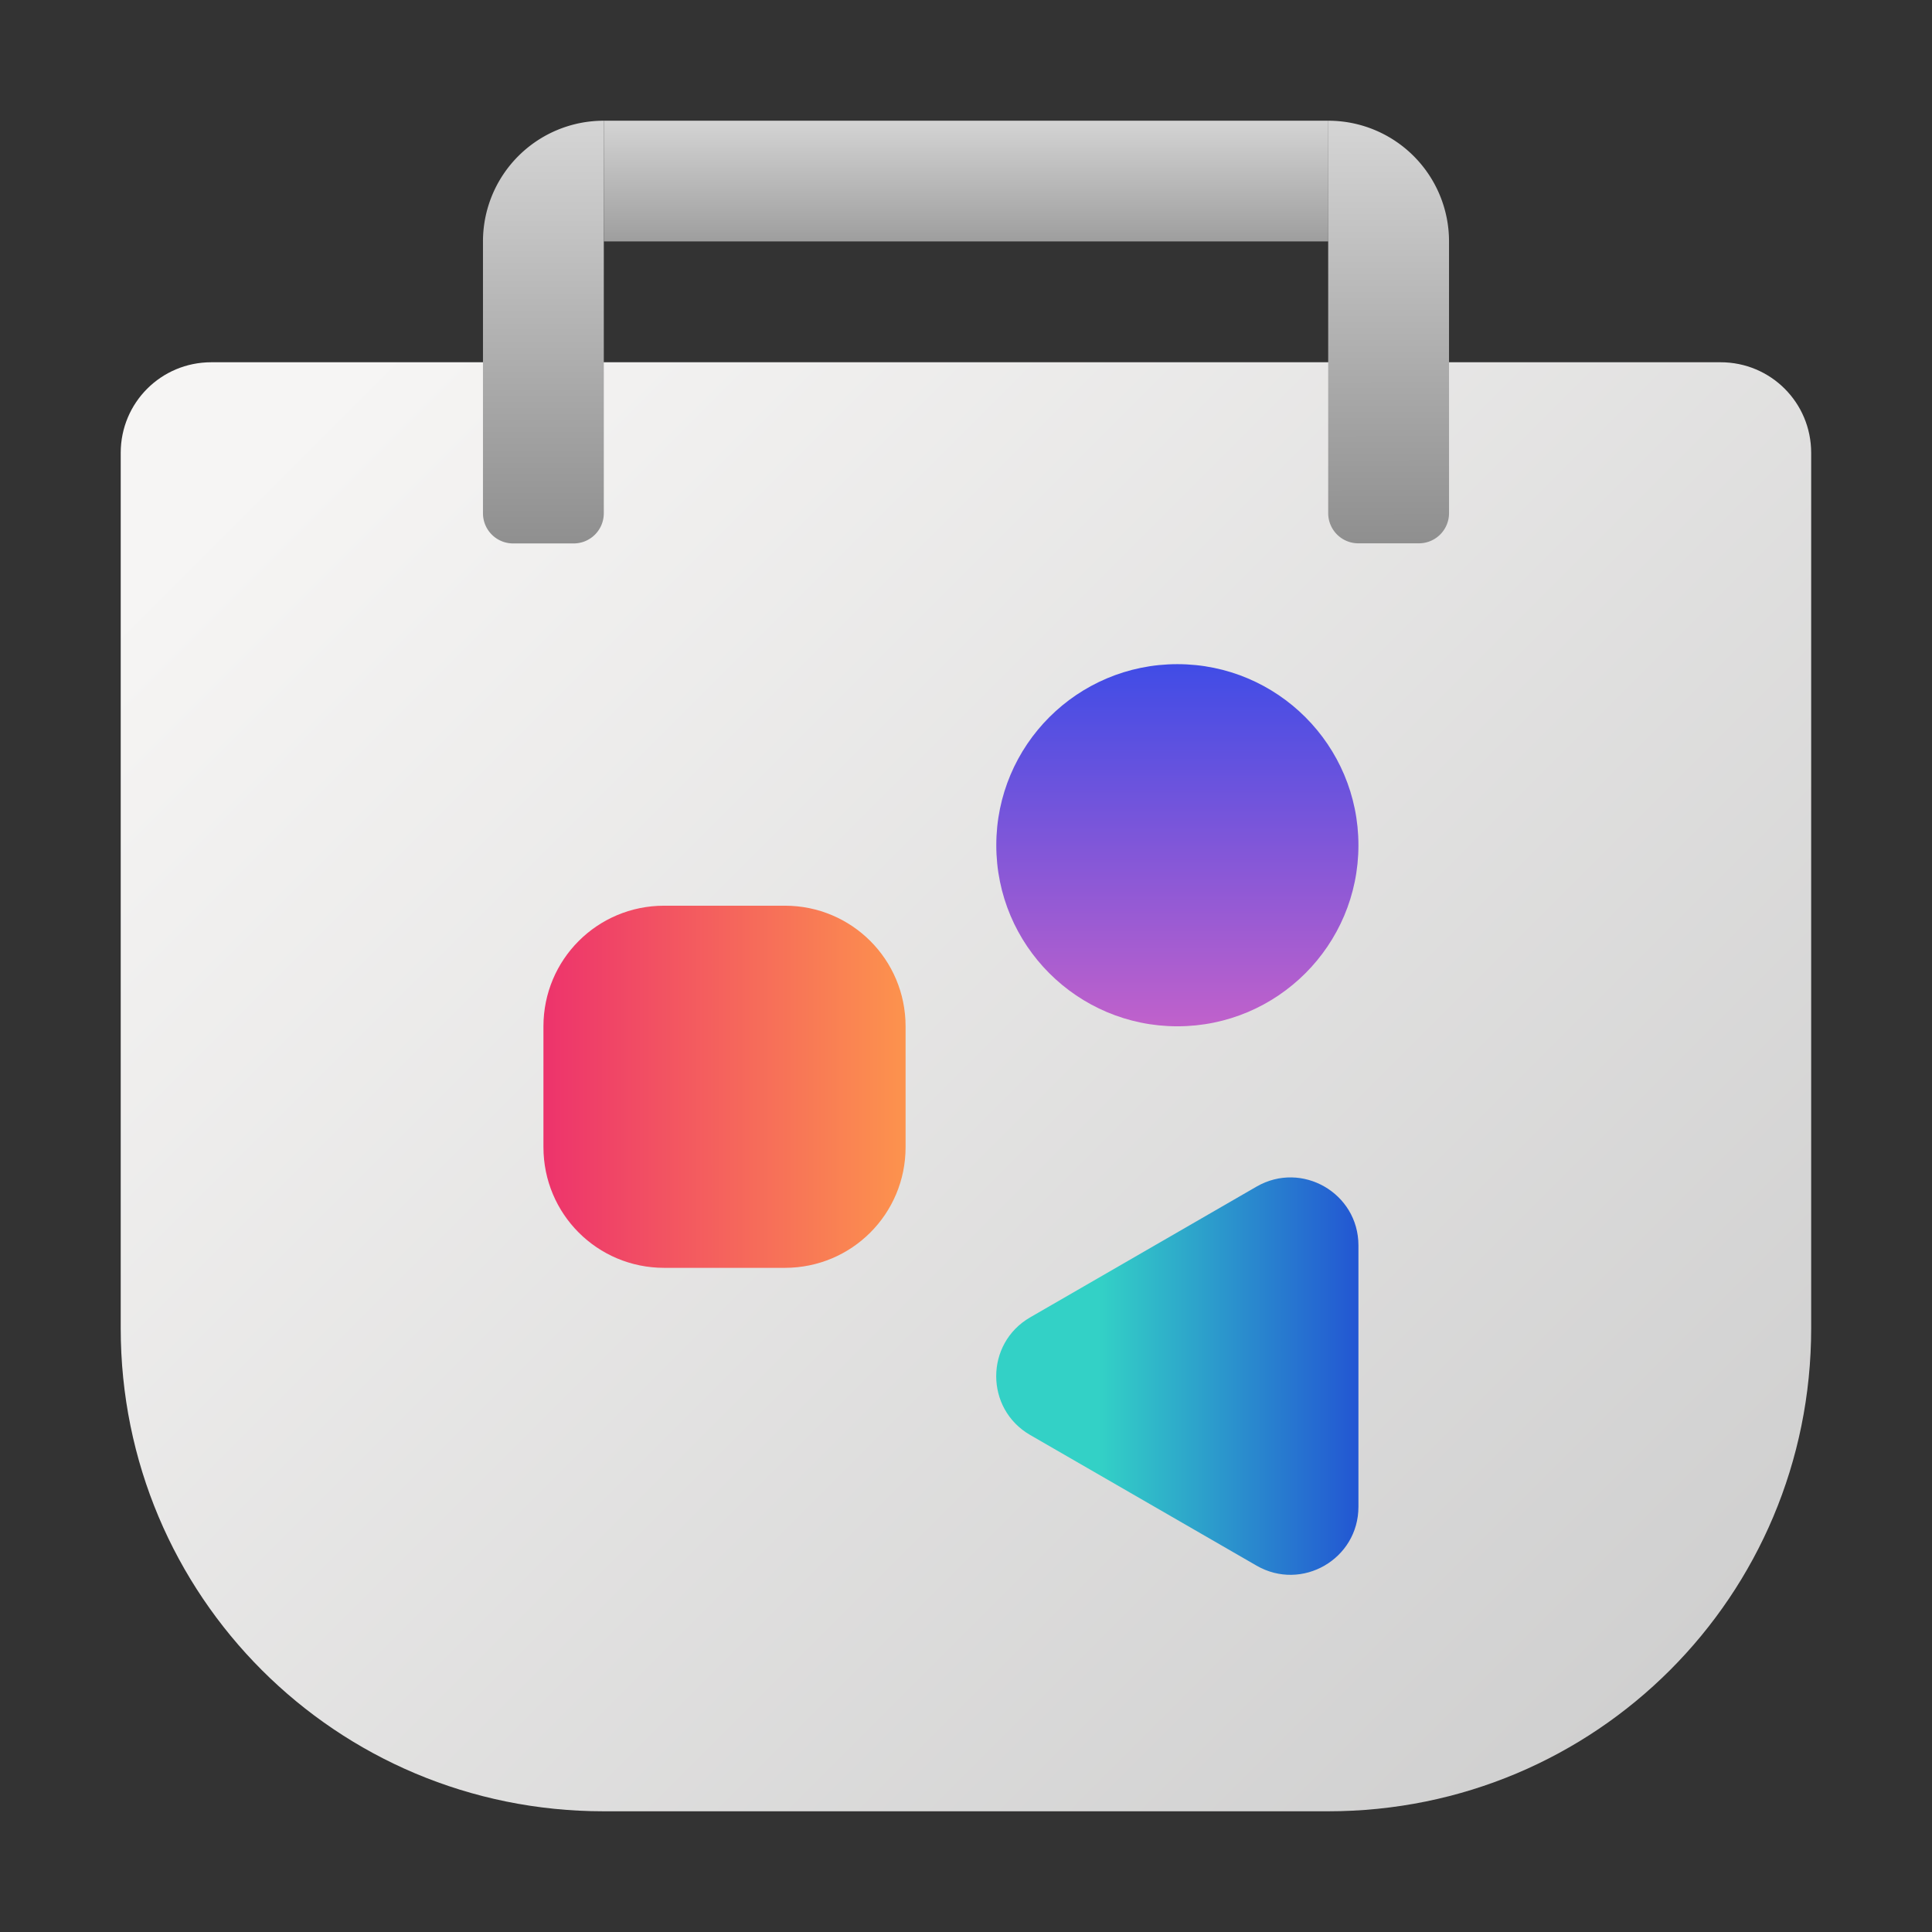 <?xml version="1.0" encoding="UTF-8" standalone="no"?>
<!-- Created with Inkscape (http://www.inkscape.org/) -->

<svg
   width="64"
   height="64"
   viewBox="0 0 16.933 16.933"
   version="1.1"
   id="svg5"
   inkscape:version="1.1.1 (3bf5ae0d25, 2021-09-20, custom)"
   sodipodi:docname="gnome-software.svg"
   xmlns:inkscape="http://www.inkscape.org/namespaces/inkscape"
   xmlns:sodipodi="http://sodipodi.sourceforge.net/DTD/sodipodi-0.dtd"
   xmlns:xlink="http://www.w3.org/1999/xlink"
   xmlns="http://www.w3.org/2000/svg"
   xmlns:svg="http://www.w3.org/2000/svg">
  <rect x="0" y="0" width="16.933" height="16.933" fill="#333333" stroke="none"/>
  <sodipodi:namedview
     id="namedview7"
     pagecolor="#ffffff"
     bordercolor="#666666"
     borderopacity="1.0"
     inkscape:pageshadow="2"
     inkscape:pageopacity="0.0"
     inkscape:pagecheckerboard="0"
     inkscape:document-units="px"
     showgrid="false"
     units="px"
     height="64px"
     inkscape:zoom="4"
     inkscape:cx="0.25"
     inkscape:cy="45.125"
     inkscape:window-width="1920"
     inkscape:window-height="1019"
     inkscape:window-x="0"
     inkscape:window-y="0"
     inkscape:window-maximized="1"
     inkscape:current-layer="svg5" />
  <defs
     id="defs2">
    <linearGradient
       inkscape:collect="always"
       id="linearGradient1837">
      <stop
         style="stop-color:#d5d5d5;stop-opacity:1;"
         offset="0"
         id="stop1833" />
      <stop
         style="stop-color:#8f8f8f;stop-opacity:1"
         offset="1"
         id="stop1835" />
    </linearGradient>
    <linearGradient
       inkscape:collect="always"
       id="linearGradient7209">
      <stop
         style="stop-color:#f6f5f4;stop-opacity:1"
         offset="0"
         id="stop7205" />
      <stop
         style="stop-color:#cccccc;stop-opacity:1"
         offset="1"
         id="stop7207" />
    </linearGradient>
    <linearGradient
       inkscape:collect="always"
       id="linearGradient6605">
      <stop
         style="stop-color:#d4d4d4;stop-opacity:1"
         offset="0"
         id="stop6601" />
      <stop
         style="stop-color:#9e9e9e;stop-opacity:1"
         offset="1"
         id="stop6603" />
    </linearGradient>
    <linearGradient
       inkscape:collect="always"
       xlink:href="#linearGradient1837"
       id="linearGradient5273"
       x1="12.171"
       y1="1.058"
       x2="12.176"
       y2="4.745"
       gradientUnits="userSpaceOnUse" />
    <linearGradient
       inkscape:collect="always"
       xlink:href="#linearGradient1837"
       id="linearGradient5963"
       x1="18"
       y1="4"
       x2="18"
       y2="18"
       gradientUnits="userSpaceOnUse"
       gradientTransform="scale(0.265)" />
    <linearGradient
       inkscape:collect="always"
       xlink:href="#linearGradient6605"
       id="linearGradient6607"
       x1="8.467"
       y1="1.058"
       x2="8.467"
       y2="2.117"
       gradientUnits="userSpaceOnUse" />
    <linearGradient
       inkscape:collect="always"
       xlink:href="#linearGradient7209"
       id="linearGradient7211"
       x1="3.175"
       y1="3.175"
       x2="15.875"
       y2="15.875"
       gradientUnits="userSpaceOnUse" />
    <linearGradient
       inkscape:collect="always"
       xlink:href="#linearGradient27108"
       id="linearGradient27110"
       x1="9.79"
       y1="11.293"
       x2="13.494"
       y2="11.293"
       gradientUnits="userSpaceOnUse"
       gradientTransform="matrix(0.857,0,0,0.857,1.247,2.381)" />
    <linearGradient
       inkscape:collect="always"
       id="linearGradient27108">
      <stop
         style="stop-color:#33d1c6;stop-opacity:1;"
         offset="0"
         id="stop27104" />
      <stop
         style="stop-color:#1c25d8;stop-opacity:1"
         offset="1"
         id="stop27106" />
    </linearGradient>
    <linearGradient
       inkscape:collect="always"
       xlink:href="#linearGradient24599"
       id="linearGradient24601"
       x1="10.628"
       y1="4.23"
       x2="10.628"
       y2="7.934"
       gradientUnits="userSpaceOnUse"
       gradientTransform="matrix(0.857,0,0,0.857,1.247,2.192)" />
    <linearGradient
       inkscape:collect="always"
       id="linearGradient24599">
      <stop
         style="stop-color:#404ce6;stop-opacity:1;"
         offset="0"
         id="stop24595" />
      <stop
         style="stop-color:#c061cb;stop-opacity:1"
         offset="1"
         id="stop24597" />
    </linearGradient>
    <linearGradient
       inkscape:collect="always"
       id="linearGradient23632">
      <stop
         style="stop-color:#ed336c;stop-opacity:1;"
         offset="0"
         id="stop23628" />
      <stop
         style="stop-color:#ffa348;stop-opacity:1"
         offset="1"
         id="stop23630" />
    </linearGradient>
    <linearGradient
       inkscape:collect="always"
       xlink:href="#linearGradient23632"
       id="linearGradient3073"
       x1="4.763"
       y1="9.525"
       x2="8.467"
       y2="9.525"
       gradientUnits="userSpaceOnUse" />
  </defs>
  <path
     id="rect1335"
     style="fill:url(#linearGradient7211);stroke-width:0.265;fill-opacity:1"
     d="m 1.852,3.175 c -0.44,0 -0.794,0.354 -0.794,0.794 v 7.673 c 0,2.345 1.888,4.233 4.233,4.233 h 6.35 c 2.345,0 4.233,-1.888 4.233,-4.233 V 3.969 c 0,-0.44 -0.354,-0.794 -0.794,-0.794 z" />
  <circle
     style="fill:url(#linearGradient24601);fill-opacity:1;stroke-width:0.259"
     id="path23832"
     cx="10.319"
     cy="7.408"
     r="1.587" />
  <path
     style="color:#000000;fill:url(#linearGradient27110);fill-opacity:1;stroke-width:0.094;stroke-linecap:round;stroke-linejoin:round;-inkscape-stroke:none"
     d="m 11.013,13.722 c 0.397,0.229 0.893,-0.057 0.893,-0.516 l 10e-7,-2.291 c -1.98e-4,-0.458 -0.496,-0.744 -0.893,-0.515 l -1.984,1.146 c -0.397,0.229 -0.397,0.802 0,1.031 z"
     id="path26141"
     sodipodi:nodetypes="ccccccc" />
  <path
     id="rect846"
     style="fill:url(#linearGradient5963);fill-opacity:1.0;stroke-width:0.247"
     d="M 5.292,1.058 A 1.058,1.058 0 0 0 4.233,2.117 v 2.381 c 0,0.147 0.118,0.265 0.265,0.265 h 0.529 c 0.147,0 0.265,-0.118 0.265,-0.265 V 2.117 Z" />
  <path
     id="rect1529"
     style="fill:url(#linearGradient5273);fill-opacity:1.0;stroke-width:0.265"
     d="m 11.642,1.058 a 1.058,1.058 0 0 1 1.058,1.058 v 2.381 c 0,0.147 -0.118,0.265 -0.265,0.265 h -0.529 c -0.147,0 -0.265,-0.118 -0.265,-0.265 V 2.117 Z" />
  <rect
     style="fill:url(#linearGradient6607);fill-opacity:1;stroke-width:0.265"
     id="rect5041"
     width="6.35"
     height="1.058"
     x="5.292"
     y="1.058" />
  <path
     id="rect2985"
     style="fill:url(#linearGradient3073);stroke-width:1.058;stroke-linecap:round;stroke-linejoin:round"
     d="m 5.821,7.938 h 1.058 c 0.586,0 1.058,0.472 1.058,1.058 v 1.058 c 0,0.586 -0.472,1.058 -1.058,1.058 H 5.821 c -0.586,0 -1.058,-0.472 -1.058,-1.058 V 8.996 C 4.763,8.41 5.235,7.938 5.821,7.938 Z" />
</svg>

